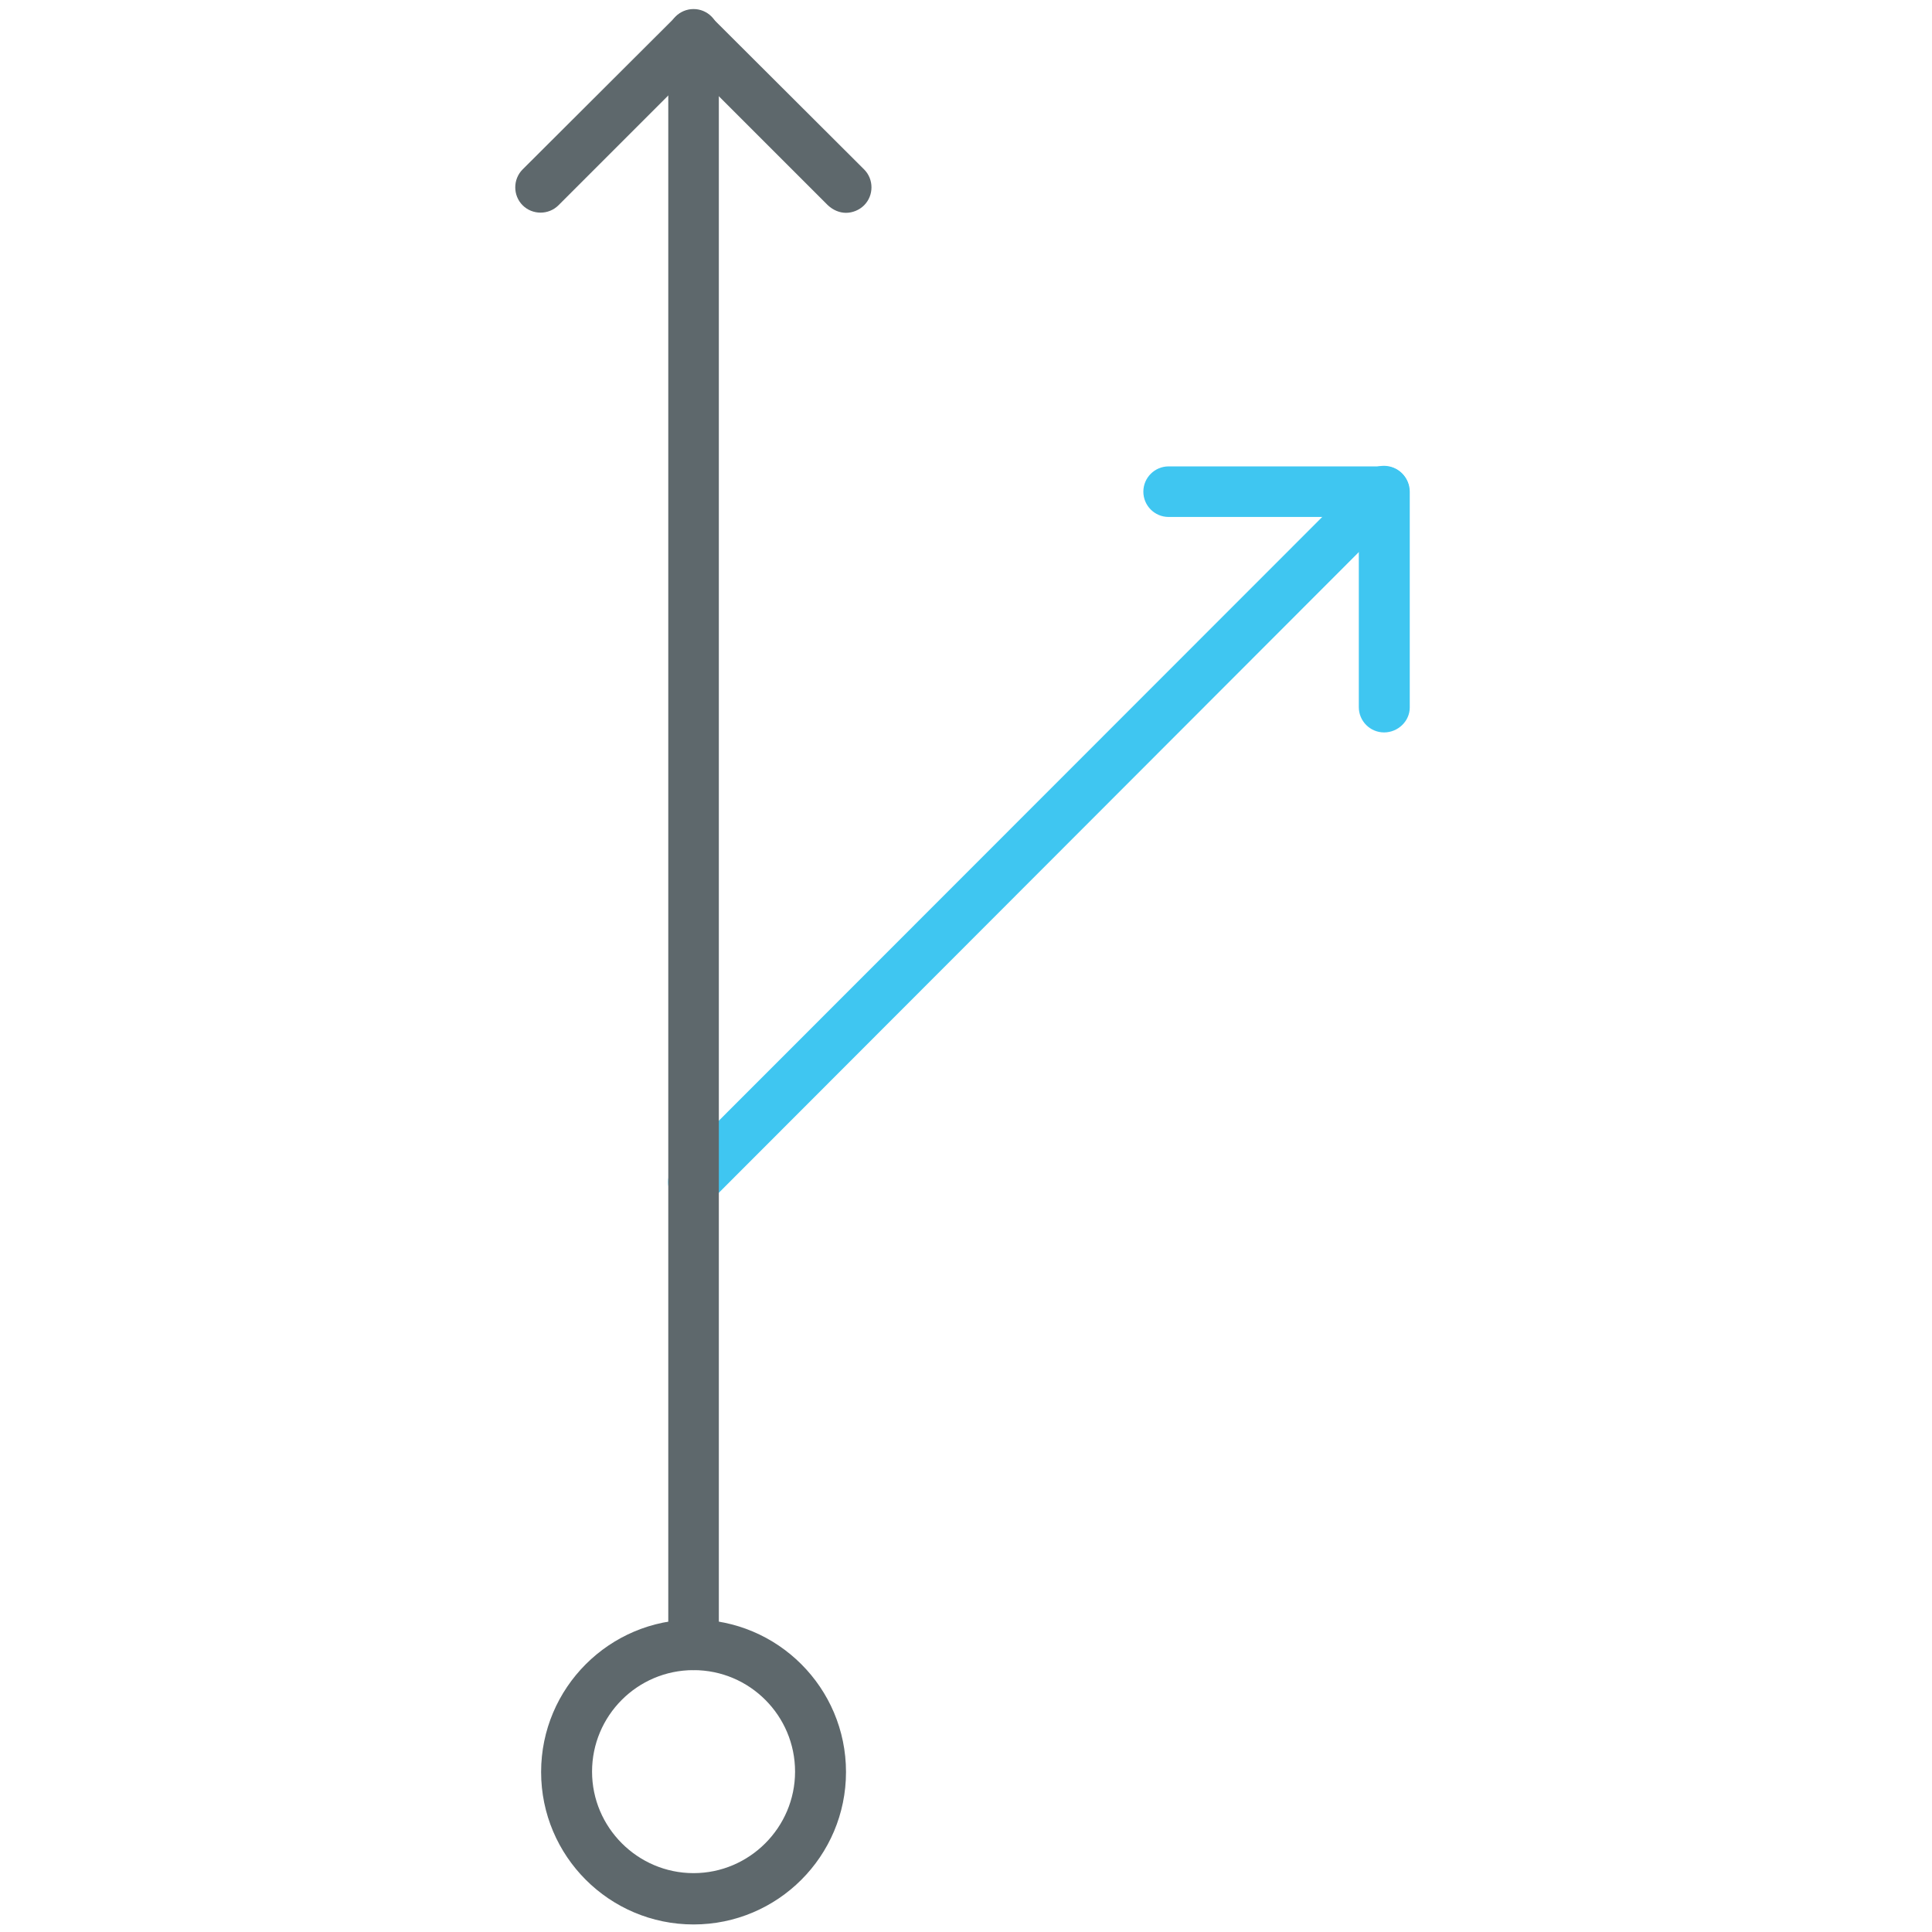 <?xml version="1.0" encoding="utf-8"?>
<!-- Generator: Adobe Illustrator 22.0.0, SVG Export Plug-In . SVG Version: 6.00 Build 0)  -->
<svg version="1.1" id="Layer_1" xmlns="http://www.w3.org/2000/svg" xmlns:xlink="http://www.w3.org/1999/xlink" x="0px" y="0px"
	 viewBox="0 0 512 512" style="enable-background:new 0 0 512 512;" xml:space="preserve">
<style type="text/css">
	.st0{fill:#3FC6F1;}
	.st1{fill:#5E686C;}
</style>
<path class="st0" d="M183.8,320c-1.7,0-3.4-0.7-4.8-2c-2.6-2.6-2.6-6.9,0-9.5l183-183.1c2.6-2.6,6.9-2.6,9.5,0
	c2.6,2.6,2.6,6.9,0,9.5L188.6,318C187.2,319.3,185.5,320,183.8,320z"/>
<path class="st1" d="M224.2,56.4c-1.7,0-3.4-0.7-4.8-2l-35.7-35.7l-35.7,35.7c-2.6,2.6-6.9,2.6-9.5,0c-2.6-2.6-2.6-6.9,0-9.5
	L179,4.5c2.6-2.6,6.9-2.6,9.5,0L229,44.9c2.6,2.6,2.6,6.9,0,9.5C227.7,55.7,225.9,56.4,224.2,56.4z"/>
<path class="st0" d="M366.8,194.1c-3.7,0-6.7-3-6.7-6.7v-50.4h-50.4c-3.7,0-6.7-3-6.7-6.7s3-6.7,6.7-6.7h57.2c3.7,0,6.7,3,6.7,6.7
	v57.2C373.6,191.1,370.5,194.1,366.8,194.1z"/>
<path class="st1" d="M183.8,510c-22.3,0-40.4-18.1-40.4-40.4c0-22.3,18.1-40.4,40.4-40.4s40.4,18.1,40.4,40.4
	C224.2,491.9,206.1,510,183.8,510z M183.8,442.6c-14.9,0-26.9,12.1-26.9,26.9s12.1,26.9,26.9,26.9s26.9-12.1,26.9-26.9
	S198.7,442.6,183.8,442.6z"/>
<path class="st1" d="M183.8,442.6c-3.7,0-6.7-3-6.7-6.7V9.1c0-3.7,3-6.7,6.7-6.7s6.7,3,6.7,6.7v426.8
	C190.5,439.6,187.5,442.6,183.8,442.6z"/>
</svg>

